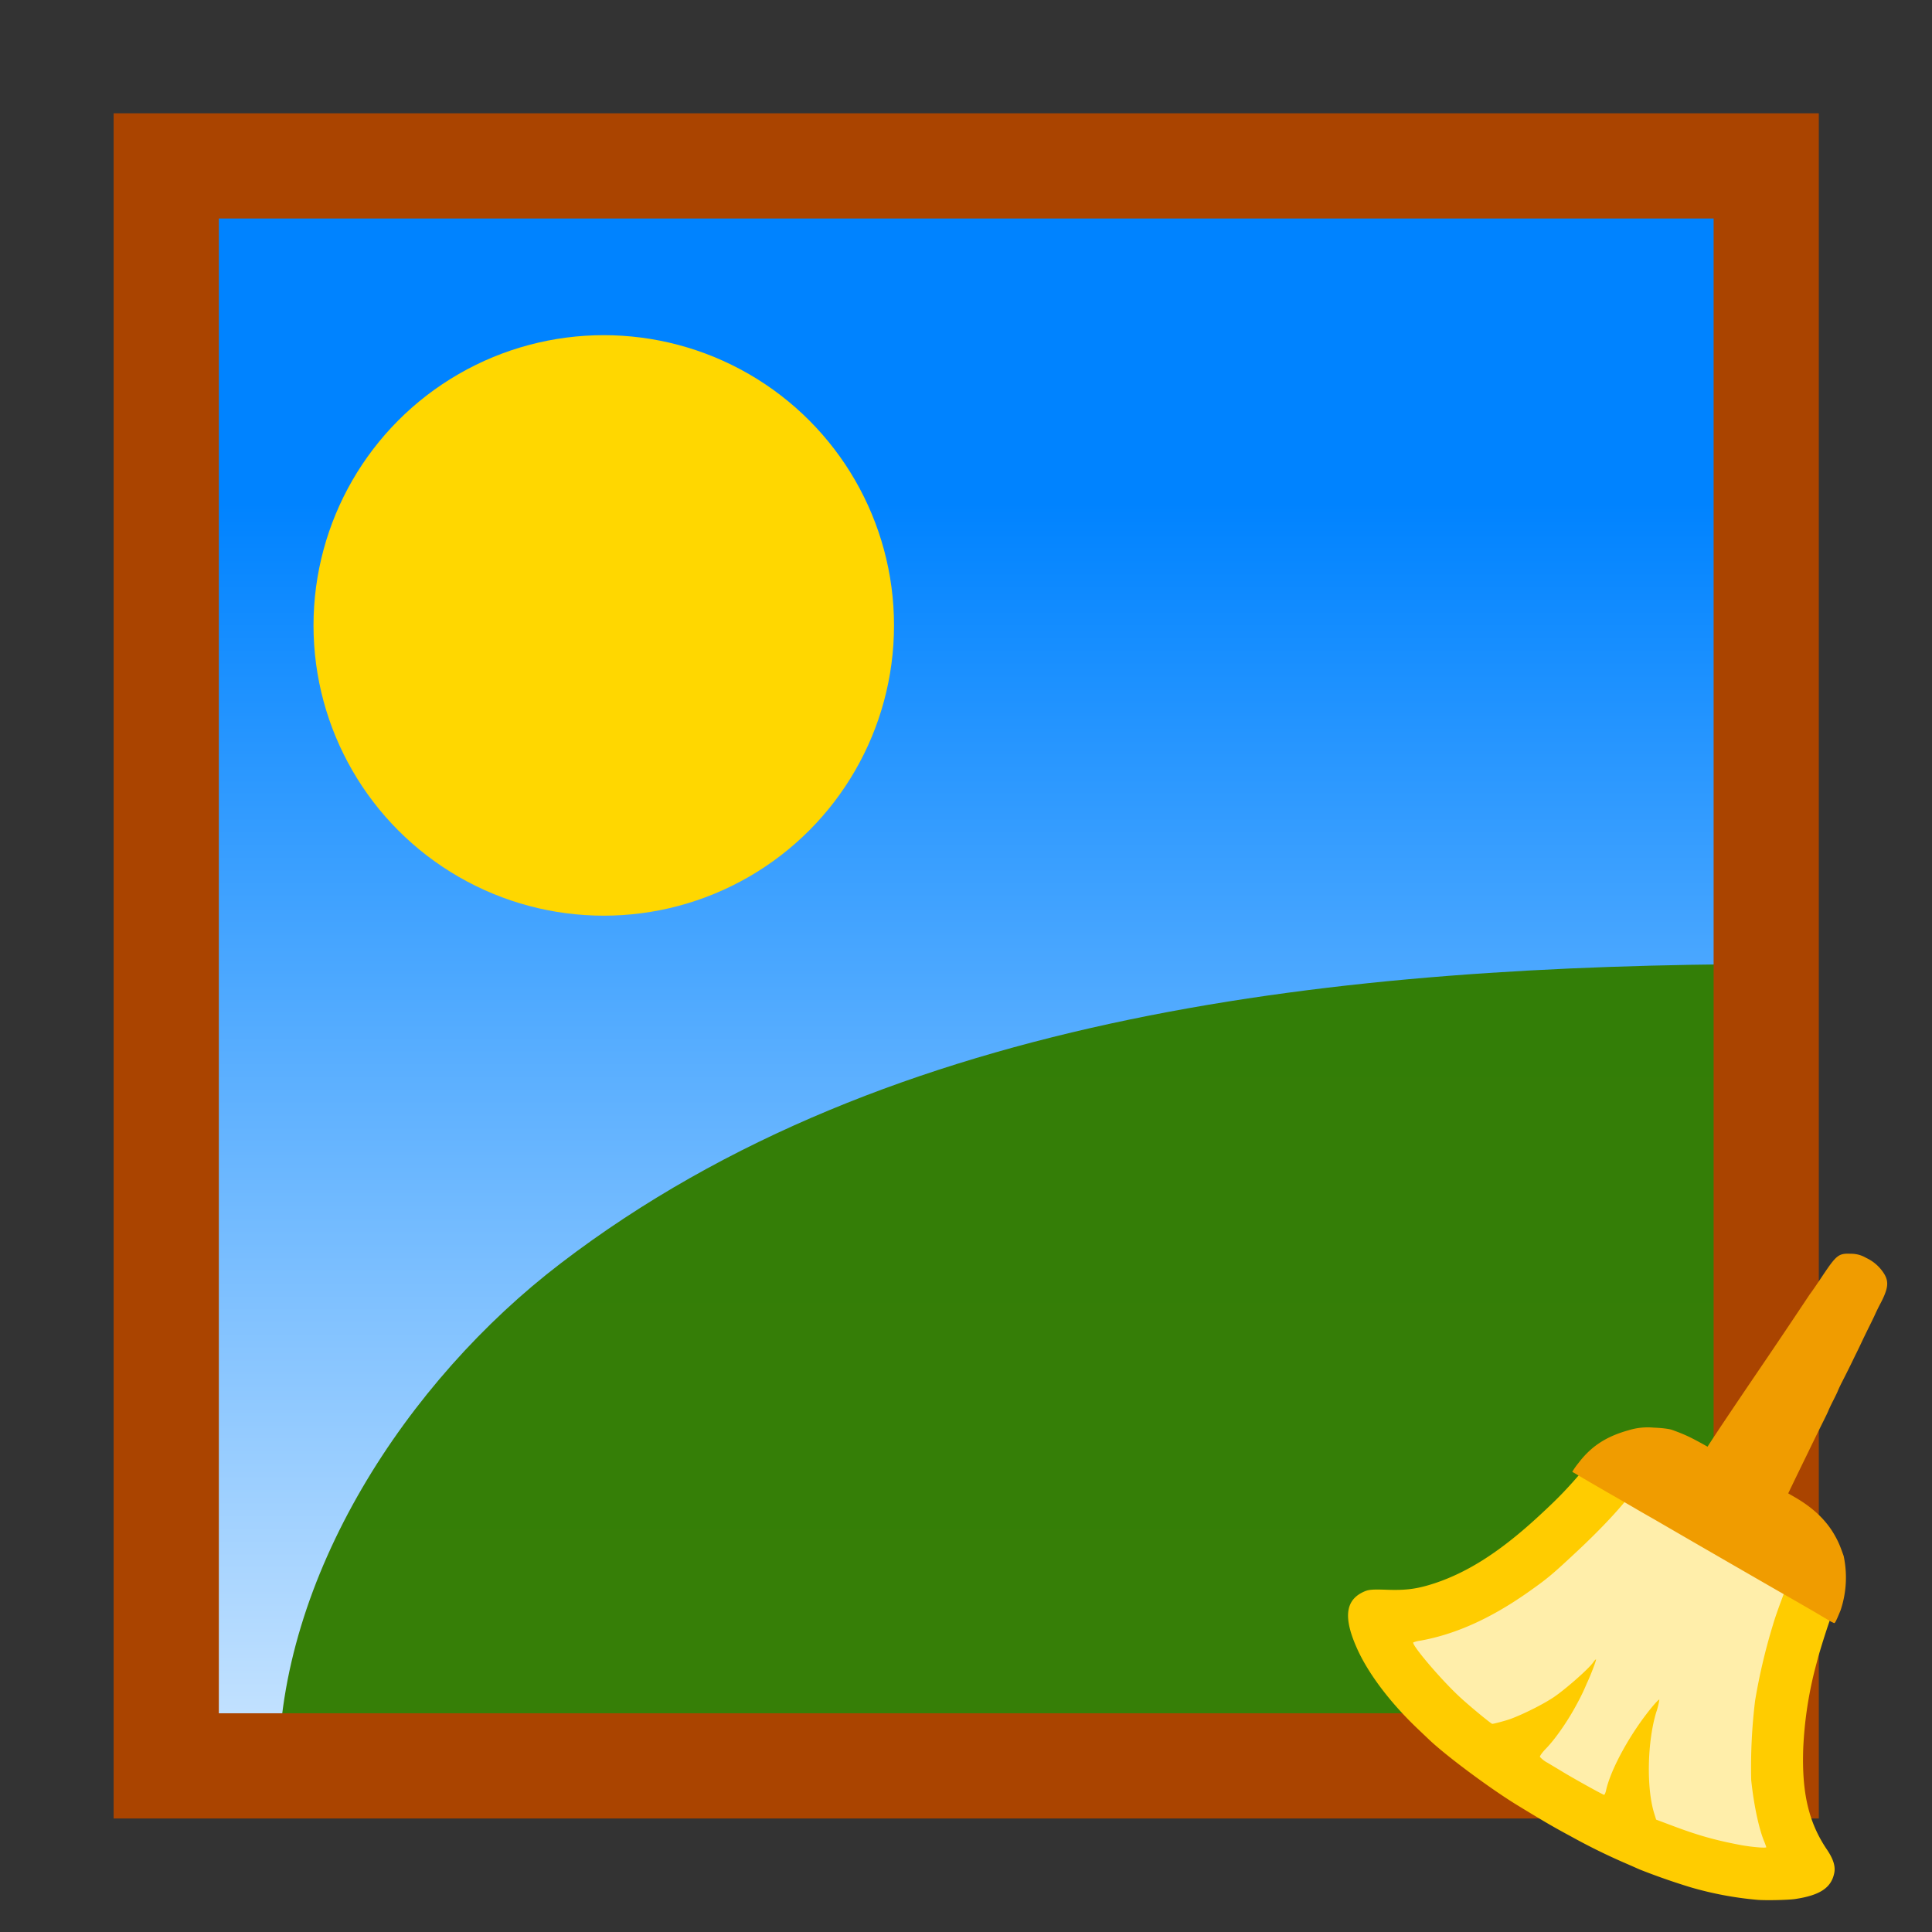 <svg xmlns="http://www.w3.org/2000/svg" xmlns:xlink="http://www.w3.org/1999/xlink" viewBox="0 0 16.933 16.933" height="64" width="64"><rect x="0" y="0" width="16.933" height="16.933" fill="#333333" stroke="none"/><defs><linearGradient y2="2.818" x2="9.262" y1="-.531" x1="9.262" gradientUnits="userSpaceOnUse" id="b" xlink:href="#a"/><linearGradient id="a"><stop offset="0" style="stop-color:#0083ff;stop-opacity:1"/><stop offset="1" style="stop-color:#fff;stop-opacity:1"/></linearGradient></defs><g transform="matrix(4.191 0 0 4.191 -27.373 9.09)"><path style="fill:url(#b);fill-opacity:1;stroke:none;stroke-width:.201;stroke-linecap:square;stroke-linejoin:miter;stroke-miterlimit:4;stroke-dasharray:none;paint-order:fill markers stroke" d="M7.611-1.245h3.366v3.366H7.611z" transform="translate(-.742 -.587)"/><circle style="fill:gold;fill-opacity:1;stroke:none;stroke-width:.286;stroke-linecap:square;stroke-linejoin:miter;stroke-miterlimit:4;stroke-dasharray:none;paint-order:fill markers stroke" cx="7.794" cy="-.861" r=".607"/><path style="fill:#337d00;fill-opacity:.971;stroke:none;stroke-width:.096px;stroke-linecap:butt;stroke-linejoin:miter;stroke-opacity:1" d="M10.235-.153c-.891.003-1.841.098-2.531.626-.322.246-.59.656-.59 1.061h3.112z"/><path style="fill:none;fill-opacity:.971;stroke:#a40;stroke-width:.22;stroke-linecap:square;stroke-linejoin:miter;stroke-miterlimit:4;stroke-dasharray:none;stroke-opacity:1;paint-order:fill markers stroke" d="M6.879-1.822h3.346v3.346H6.879z"/></g><path style="fill:#fea;fill-opacity:1;stroke:none;stroke-width:.063;stroke-linecap:round;stroke-linejoin:round;paint-order:stroke fill markers" d="M14.628 32.821c-.64-.394-1.272-.826-1.76-1.406.038-.427.765-.29 1.022-.614.67-.384 1.19-.965 1.709-1.52.525-.076.933.46 1.424.607.378.257 1.164.374.797.971-.251.885-.346 1.85-.108 2.75.256.625-.635.217-.926.172a10.262 10.262 0 0 1-2.158-.96z" transform="rotate(1.996 187.601 128.625) scale(.658)"/><path d="M17.643 34.524a4.617 4.617 0 0 1-.901-.137 8.964 8.964 0 0 1-.687-.214 17.706 17.706 0 0 0-.231-.092 8.271 8.271 0 0 1-.703-.319c-.223-.11-.343-.174-.709-.38-.363-.203-.974-.624-1.216-.838l-.15-.133c-.372-.328-.68-.703-.844-1.031-.21-.42-.19-.66.066-.78.055-.026.106-.032.295-.032.264 0 .41-.026.64-.111.444-.166.868-.462 1.357-.948.253-.25.37-.382.599-.671.179-.226.23-.263.375-.263.218 0 .376.189.34.405-.023.134-.342.531-.778.97-.346.347-.396.392-.663.594-.478.36-.94.587-1.4.686a.364.364 0 0 0-.095.028c0 .057.407.5.657.713.132.113.418.333.434.333.02 0 .19-.052.249-.077.168-.07.417-.206.551-.302.15-.107.458-.397.515-.486.016-.025.032-.043.036-.04.007.008-.07.231-.111.322a2.713 2.713 0 0 1-.125.284c-.11.226-.27.473-.388.603-.047.051-.081.103-.077.114a.362.362 0 0 0 .105.075l.188.104c.139.08.563.296.578.296.008 0 .019-.028.025-.062.053-.286.299-.772.57-1.125.05-.066.094-.113.097-.105a.983.983 0 0 1-.036.17c-.106.4-.096 1.02.022 1.351l.027.077.226.076c.338.114.568.17.904.222.143.022.349.033.349.018a.916.916 0 0 0-.034-.083c-.077-.173-.153-.483-.198-.804a7.362 7.362 0 0 1 .015-1.058 7.863 7.863 0 0 1 .202-1.016c.04-.162.173-.555.214-.638a.343.343 0 0 1 .605-.03c.06.095.067.198.023.32-.02.054-.047.132-.06.173a10.27 10.27 0 0 0-.166.587l-.041.182a5.194 5.194 0 0 0-.114 1.035c0 .59.106.982.36 1.332.093.127.127.225.11.317-.035.196-.182.299-.511.36-.09.016-.375.033-.496.028z" style="fill:#fc0;fill-opacity:1;stroke:none;stroke-width:.078;stroke-linecap:round;stroke-linejoin:round;paint-order:stroke fill markers" transform="rotate(1.996 187.601 128.625) scale(.658)"/><path d="M18.437 30.757a30.699 30.699 0 0 0-.529-.283 494.325 494.325 0 0 1-1.819-.968c-.1-.052-.219-.115-.264-.14l-.232-.124a41.235 41.235 0 0 1-.616-.33.923.923 0 0 1 .077-.118c.162-.23.357-.368.655-.462a.863.863 0 0 1 .33-.046c.106 0 .21.009.249.022.221.072.271.096.785.368a255.934 255.934 0 0 0 .488.26c.052.03.177.097.397.214.237.127.411.28.529.464.06.095.086.149.142.293a1.373 1.373 0 0 1-.016.724c-.057.152-.067.173-.08.173a.598.598 0 0 1-.096-.047z" style="fill:#f09c00;fill-opacity:1;stroke:none;stroke-width:.078;stroke-linecap:round;stroke-linejoin:round;paint-order:stroke fill markers" transform="rotate(1.996 187.601 128.625) scale(.658)"/><path d="M17.671 29.272a75.367 75.367 0 0 0-.843-.45 1.682 1.682 0 0 1-.17-.097c-.015-.015.134-.264.675-1.126a124.429 124.429 0 0 0 .727-1.166c.006-.005.076-.114.156-.244.177-.286.205-.31.365-.309a.39.39 0 0 1 .207.047.56.56 0 0 1 .25.206c.067.103.06.192-.033.388a2.86 2.86 0 0 0-.069.152c0 .003-.025.06-.055.127-.03.066-.08.177-.109.245a7.293 7.293 0 0 1-.084.19 14.52 14.52 0 0 1-.16.353 1.82 1.82 0 0 0-.055.128c0 .004-.026.063-.058.132a2.24 2.24 0 0 0-.057.131c0 .004-.023.057-.051.119a39.643 39.643 0 0 0-.206.46 80.156 80.156 0 0 0-.263.595c-.077.175-.072.172-.167.119z" style="fill:#f09c00;fill-opacity:1;stroke:none;stroke-width:.078;stroke-linecap:round;stroke-linejoin:round;paint-order:stroke fill markers" transform="rotate(1.996 187.601 128.625) scale(.658)"/></svg>